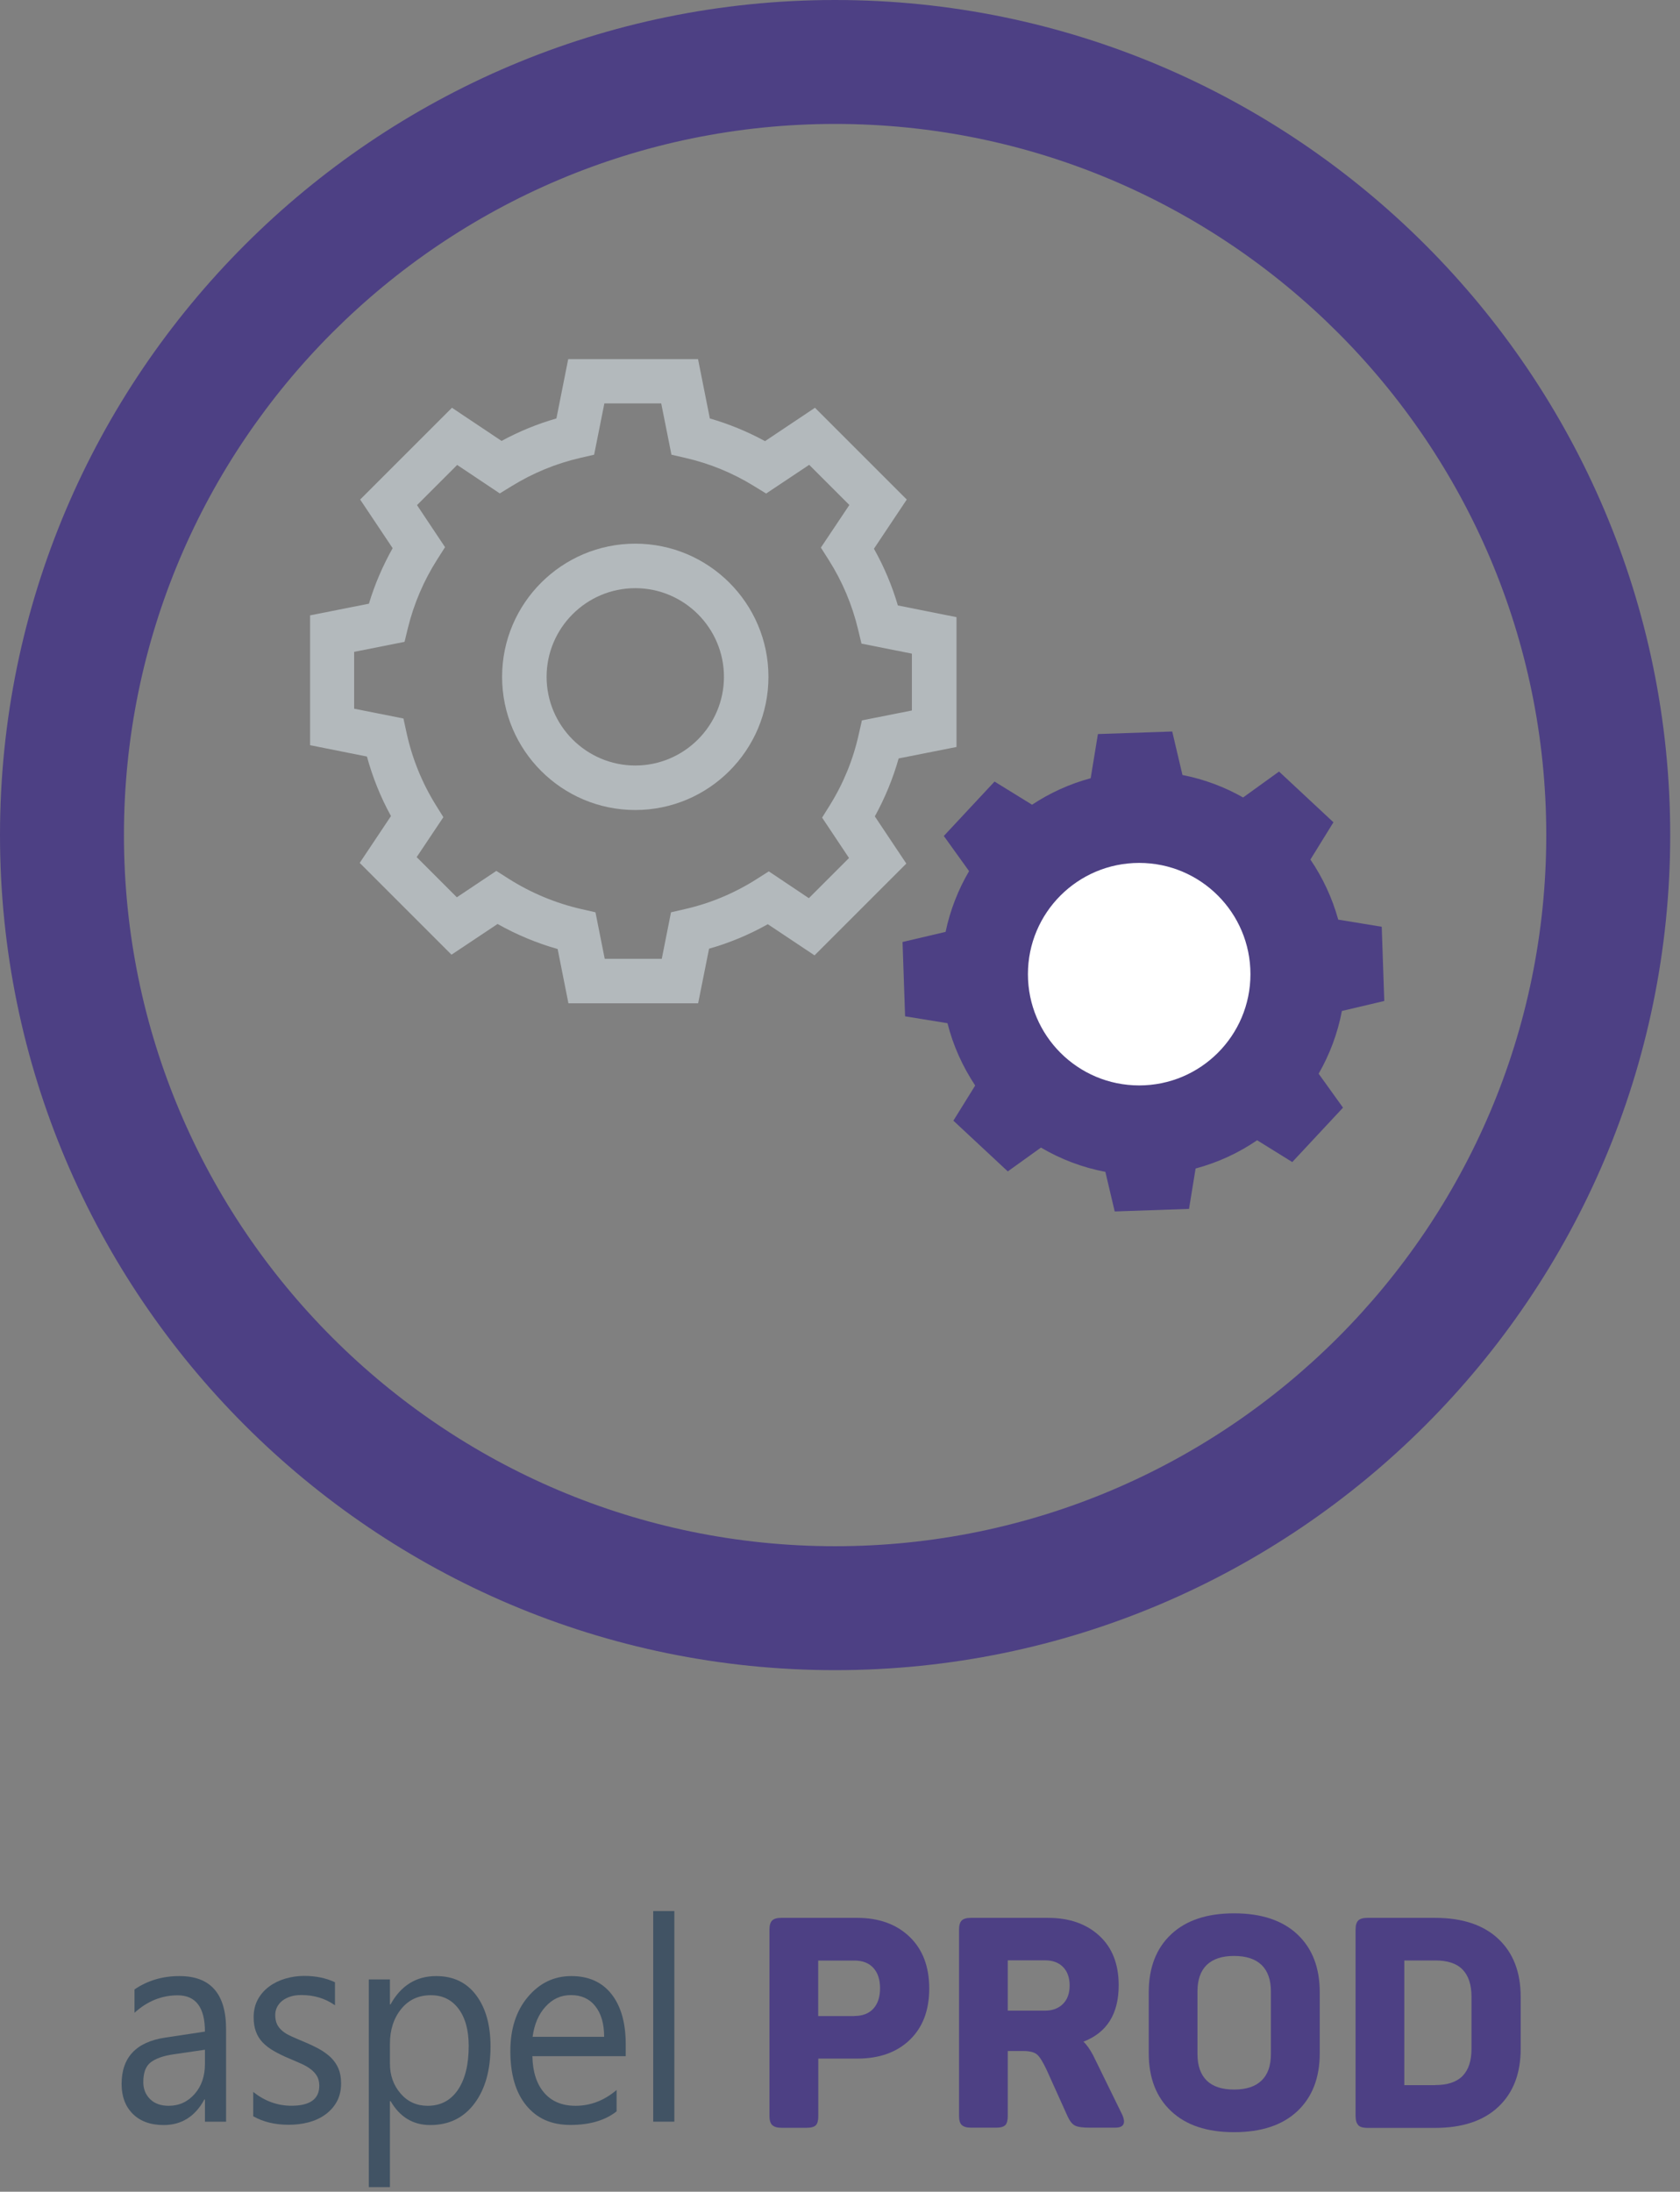 <svg width="151" height="197" viewBox="0 0 151 197" fill="none" xmlns="http://www.w3.org/2000/svg">
<rect x="0" y="0" width="151" height="197" fill="#808080" stroke="none"/>
<g clip-path="url(#clip0_580_1327)">
<path d="M57.099 72.807C50.499 72.807 45.129 67.437 45.129 60.837C45.129 54.237 50.499 48.867 57.099 48.867C63.699 48.867 69.069 54.237 69.069 60.837C69.069 67.437 63.699 72.807 57.099 72.807ZM57.099 52.867C52.709 52.867 49.129 56.447 49.129 60.837C49.129 65.227 52.709 68.807 57.099 68.807C61.489 68.807 65.069 65.227 65.069 60.837C65.069 56.447 61.489 52.867 57.099 52.867Z" fill="#B3B9BC"/>
<path d="M62.761 90.181H51.091L50.121 85.301C48.241 84.771 46.431 84.011 44.721 83.051L40.581 85.811L32.331 77.561L35.141 73.351C34.211 71.661 33.491 69.871 32.981 68.001L27.871 66.981V55.311L33.161 54.261C33.681 52.521 34.401 50.861 35.291 49.271L32.371 44.901L40.621 36.651L45.081 39.631C46.651 38.781 48.301 38.101 50.011 37.611L51.071 32.281H62.741L63.801 37.611C65.521 38.111 67.181 38.791 68.761 39.651L73.251 36.651L81.501 44.901L78.551 49.321C79.461 50.941 80.181 52.651 80.701 54.421L85.971 55.471V67.141L80.771 68.171C80.261 69.981 79.541 71.721 78.631 73.381L81.461 77.621L73.211 85.871L69.011 83.071C67.341 84.011 65.571 84.751 63.731 85.271L62.751 90.171L62.761 90.181ZM54.371 86.181H59.481L60.311 82.001L61.571 81.711C63.851 81.191 66.021 80.281 68.001 79.021L69.101 78.321L72.701 80.731L76.311 77.121L73.891 73.491L74.571 72.401C75.801 70.431 76.681 68.281 77.181 66.021L77.471 64.751L81.961 63.861V58.751L77.431 57.851L77.131 56.601C76.601 54.371 75.711 52.261 74.481 50.321L73.781 49.221L76.341 45.391L72.731 41.781L68.861 44.361L67.771 43.691C65.861 42.511 63.791 41.661 61.611 41.161L60.351 40.871L59.431 36.261H54.321L53.401 40.871L52.141 41.161C49.981 41.661 47.911 42.511 46.011 43.681L44.921 44.351L41.091 41.791L37.481 45.401L40.001 49.181L39.301 50.281C38.091 52.181 37.201 54.261 36.661 56.451L36.361 57.691L31.831 58.591V63.701L36.261 64.581L36.541 65.861C37.041 68.171 37.931 70.361 39.171 72.361L39.851 73.451L37.451 77.041L41.061 80.651L44.611 78.281L45.711 78.981C47.731 80.261 49.931 81.181 52.251 81.711L53.521 82.001L54.351 86.171L54.371 86.181Z" fill="#B3B9BC"/>
<path d="M124.421 89.98L124.191 83.3L120.281 82.66C119.741 80.71 118.891 78.89 117.781 77.26L119.851 73.91L114.961 69.35L111.731 71.68C110.061 70.73 108.221 70.04 106.281 69.66L105.361 65.75L98.681 65.98L98.031 69.95C96.131 70.46 94.351 71.28 92.761 72.33L89.391 70.25L84.831 75.14L87.101 78.3C86.121 79.97 85.401 81.81 84.991 83.76L81.121 84.67L81.351 91.35L85.161 91.97C85.671 94 86.531 95.88 87.651 97.57L85.691 100.73L90.581 105.29L93.561 103.15C95.331 104.19 97.281 104.94 99.351 105.33L100.191 108.89L106.871 108.66L107.461 105.03C109.471 104.49 111.331 103.63 112.991 102.49L116.151 104.45L120.711 99.56L118.521 96.51C119.511 94.78 120.231 92.88 120.611 90.87L124.421 89.97V89.98Z" fill="#4D4084"/>
<path d="M102.391 97.562C107.913 97.562 112.391 93.085 112.391 87.562C112.391 82.04 107.913 77.562 102.391 77.562C96.868 77.562 92.391 82.04 92.391 87.562C92.391 93.085 96.868 97.562 102.391 97.562Z" fill="white"/>
<path d="M20.32 190.707H18.42V188.707H18.37C17.54 190.237 16.32 191.007 14.71 191.007C13.53 191.007 12.6 190.667 11.93 189.997C11.26 189.327 10.93 188.427 10.93 187.317C10.93 184.927 12.24 183.537 14.85 183.147L18.42 182.607C18.42 180.437 17.6 179.347 15.97 179.347C14.54 179.347 13.24 179.867 12.09 180.917V178.817C13.26 178.017 14.61 177.617 16.13 177.617C18.92 177.617 20.32 179.207 20.32 182.387V190.707ZM18.42 184.237L15.55 184.657C14.67 184.787 14 185.027 13.55 185.367C13.1 185.707 12.88 186.297 12.88 187.157C12.88 187.777 13.09 188.287 13.5 188.687C13.91 189.087 14.47 189.277 15.16 189.277C16.1 189.277 16.88 188.917 17.5 188.207C18.12 187.497 18.42 186.597 18.42 185.507V184.237Z" fill="#415364"/>
<path d="M22.758 190.232V188.032C23.798 188.852 24.938 189.272 26.188 189.272C27.858 189.272 28.698 188.672 28.698 187.472C28.698 187.132 28.628 186.842 28.488 186.602C28.348 186.362 28.148 186.152 27.908 185.972C27.668 185.792 27.378 185.622 27.048 185.482C26.718 185.332 26.368 185.182 25.988 185.022C25.458 184.802 24.998 184.572 24.598 184.342C24.198 184.112 23.868 183.852 23.598 183.572C23.328 183.282 23.128 182.962 22.998 182.592C22.858 182.222 22.798 181.802 22.798 181.302C22.798 180.702 22.928 180.172 23.178 179.712C23.428 179.252 23.778 178.862 24.198 178.552C24.618 178.242 25.108 178.002 25.658 177.842C26.208 177.682 26.768 177.602 27.348 177.602C28.378 177.602 29.298 177.792 30.108 178.172V180.242C29.228 179.622 28.228 179.322 27.088 179.322C26.728 179.322 26.408 179.362 26.128 179.452C25.838 179.542 25.598 179.662 25.388 179.822C25.178 179.982 25.028 180.172 24.908 180.392C24.798 180.612 24.738 180.852 24.738 181.122C24.738 181.452 24.798 181.732 24.908 181.962C25.018 182.192 25.188 182.382 25.398 182.562C25.608 182.742 25.878 182.892 26.188 183.032C26.498 183.172 26.848 183.332 27.248 183.492C27.778 183.712 28.248 183.932 28.668 184.162C29.088 184.392 29.438 184.652 29.738 184.932C30.028 185.222 30.258 185.552 30.418 185.922C30.578 186.302 30.658 186.742 30.658 187.262C30.658 187.892 30.528 188.442 30.268 188.912C30.008 189.382 29.658 189.762 29.228 190.072C28.798 190.382 28.298 190.612 27.728 190.762C27.168 190.912 26.568 190.982 25.948 190.982C24.728 190.982 23.668 190.732 22.768 190.222L22.758 190.232Z" fill="#415364"/>
<path d="M35.098 188.857H35.048V196.587H33.148V177.917H35.048V180.167H35.098C36.038 178.467 37.408 177.617 39.208 177.617C40.738 177.617 41.938 178.187 42.798 179.337C43.658 180.487 44.088 182.017 44.088 183.937C44.088 186.077 43.608 187.787 42.638 189.077C41.668 190.367 40.348 191.007 38.668 191.007C37.128 191.007 35.938 190.287 35.108 188.857H35.098ZM35.048 183.697V185.487C35.048 186.547 35.368 187.437 36.008 188.177C36.648 188.917 37.458 189.277 38.438 189.277C39.588 189.277 40.498 188.807 41.148 187.857C41.798 186.907 42.128 185.587 42.128 183.897C42.128 182.477 41.818 181.357 41.208 180.547C40.598 179.737 39.768 179.337 38.728 179.337C37.618 179.337 36.728 179.747 36.058 180.577C35.388 181.407 35.048 182.447 35.048 183.697Z" fill="#415364"/>
<path d="M56.251 184.817H47.851C47.881 186.237 48.241 187.337 48.921 188.117C49.601 188.897 50.541 189.277 51.731 189.277C53.071 189.277 54.301 188.807 55.421 187.857V189.777C54.381 190.597 52.991 190.997 51.271 190.997C49.551 190.997 48.271 190.417 47.311 189.257C46.351 188.097 45.871 186.467 45.871 184.357C45.871 182.367 46.391 180.747 47.441 179.497C48.491 178.247 49.791 177.617 51.351 177.617C52.911 177.617 54.111 178.157 54.961 179.237C55.811 180.317 56.241 181.817 56.241 183.747V184.817H56.251ZM54.301 183.077C54.301 181.897 54.031 180.977 53.501 180.317C52.981 179.657 52.251 179.327 51.321 179.327C50.391 179.327 49.661 179.677 49.031 180.367C48.401 181.057 48.021 181.957 47.871 183.077H54.291H54.301Z" fill="#415364"/>
<path d="M60.611 190.703H58.711V171.773H60.611V190.703Z" fill="#415364"/>
<path d="M69.4 191.003C69.24 190.843 69.16 190.573 69.16 190.183V173.443C69.16 173.053 69.24 172.783 69.4 172.623C69.56 172.463 69.84 172.383 70.23 172.383H77.03C79 172.383 80.57 172.953 81.75 174.083C82.93 175.213 83.52 176.763 83.52 178.733C83.52 180.703 82.94 182.213 81.78 183.343C80.62 184.463 79.05 185.033 77.06 185.033H73.55V190.183C73.55 190.593 73.48 190.873 73.33 191.023C73.18 191.173 72.91 191.253 72.52 191.253H70.25C69.86 191.253 69.58 191.173 69.42 191.013L69.4 191.003ZM76.8 181.203C77.53 181.203 78.1 180.983 78.5 180.543C78.9 180.103 79.1 179.493 79.1 178.713C79.1 177.933 78.9 177.323 78.5 176.883C78.1 176.443 77.53 176.223 76.8 176.223H73.54V181.213H76.8V181.203Z" fill="#4D4084"/>
<path d="M86.439 191.003C86.279 190.843 86.199 190.573 86.199 190.183V173.443C86.199 173.053 86.279 172.783 86.439 172.623C86.599 172.463 86.879 172.383 87.269 172.383H94.179C96.109 172.383 97.649 172.923 98.809 173.993C99.969 175.063 100.549 176.543 100.549 178.443C100.549 181.013 99.489 182.703 97.379 183.513C97.659 183.763 97.949 184.173 98.249 184.733L100.889 190.123C100.979 190.353 101.029 190.543 101.029 190.683C101.029 191.053 100.769 191.243 100.239 191.243H97.969C97.309 191.243 96.869 191.183 96.619 191.053C96.379 190.933 96.159 190.663 95.969 190.253L94.089 186.083C93.749 185.353 93.459 184.883 93.219 184.673C92.979 184.463 92.559 184.353 91.979 184.353H90.579V190.173C90.579 190.583 90.509 190.863 90.359 191.013C90.209 191.163 89.939 191.243 89.549 191.243H87.279C86.889 191.243 86.609 191.163 86.449 191.003H86.439ZM93.949 180.723C94.609 180.723 95.129 180.523 95.539 180.123C95.939 179.723 96.139 179.173 96.139 178.463C96.139 177.753 95.939 177.203 95.549 176.803C95.159 176.403 94.619 176.203 93.949 176.203H90.579V180.723H93.949Z" fill="#4D4084"/>
<path d="M105.26 189.757C103.92 188.497 103.25 186.767 103.25 184.547V179.077C103.25 176.867 103.92 175.127 105.26 173.867C106.6 172.607 108.48 171.977 110.92 171.977C113.36 171.977 115.27 172.607 116.61 173.867C117.95 175.127 118.62 176.857 118.62 179.077V184.547C118.62 186.757 117.95 188.497 116.61 189.757C115.27 191.017 113.38 191.647 110.92 191.647C108.46 191.647 106.6 191.017 105.26 189.757ZM108.46 187.007C109.01 187.547 109.83 187.817 110.92 187.817C112.01 187.817 112.83 187.547 113.39 187.007C113.95 186.467 114.23 185.677 114.23 184.627V178.997C114.23 177.957 113.95 177.157 113.39 176.617C112.83 176.077 112 175.807 110.92 175.807C109.84 175.807 109.02 176.077 108.46 176.617C107.91 177.157 107.63 177.947 107.63 178.997V184.627C107.63 185.667 107.91 186.467 108.46 187.007Z" fill="#4D4084"/>
<path d="M122.08 191.003C121.92 190.843 121.84 190.573 121.84 190.183V173.443C121.84 173.053 121.92 172.783 122.08 172.623C122.24 172.463 122.52 172.383 122.91 172.383H128.98C131.43 172.383 133.33 173.013 134.67 174.273C136.01 175.533 136.68 177.263 136.68 179.483V184.163C136.68 186.373 136.01 188.113 134.67 189.373C133.33 190.633 131.44 191.263 128.98 191.263H122.91C122.52 191.263 122.24 191.183 122.08 191.023V191.003ZM129 187.413C130.1 187.413 130.92 187.143 131.46 186.593C131.99 186.043 132.26 185.233 132.26 184.153V179.473C132.26 178.393 131.99 177.583 131.46 177.033C130.93 176.483 130.11 176.213 129 176.213H126.22V187.423H129V187.413Z" fill="#4D4084"/>
<path d="M75.06 150.12C33.67 150.12 0 116.45 0 75.06C0 33.67 33.67 0 75.06 0C116.45 0 150.12 33.67 150.12 75.06C150.12 116.45 116.45 150.12 75.06 150.12ZM75.06 11.14C39.82 11.14 11.14 39.81 11.14 75.06C11.14 110.31 39.81 138.98 75.06 138.98C110.31 138.98 138.98 110.31 138.98 75.06C138.98 39.81 110.3 11.14 75.06 11.14Z" fill="#4D4084"/>
</g>
<defs>
<clipPath id="clip0_580_1327">
<rect width="150.12" height="196.58" fill="white"/>
</clipPath>
</defs>
</svg>
